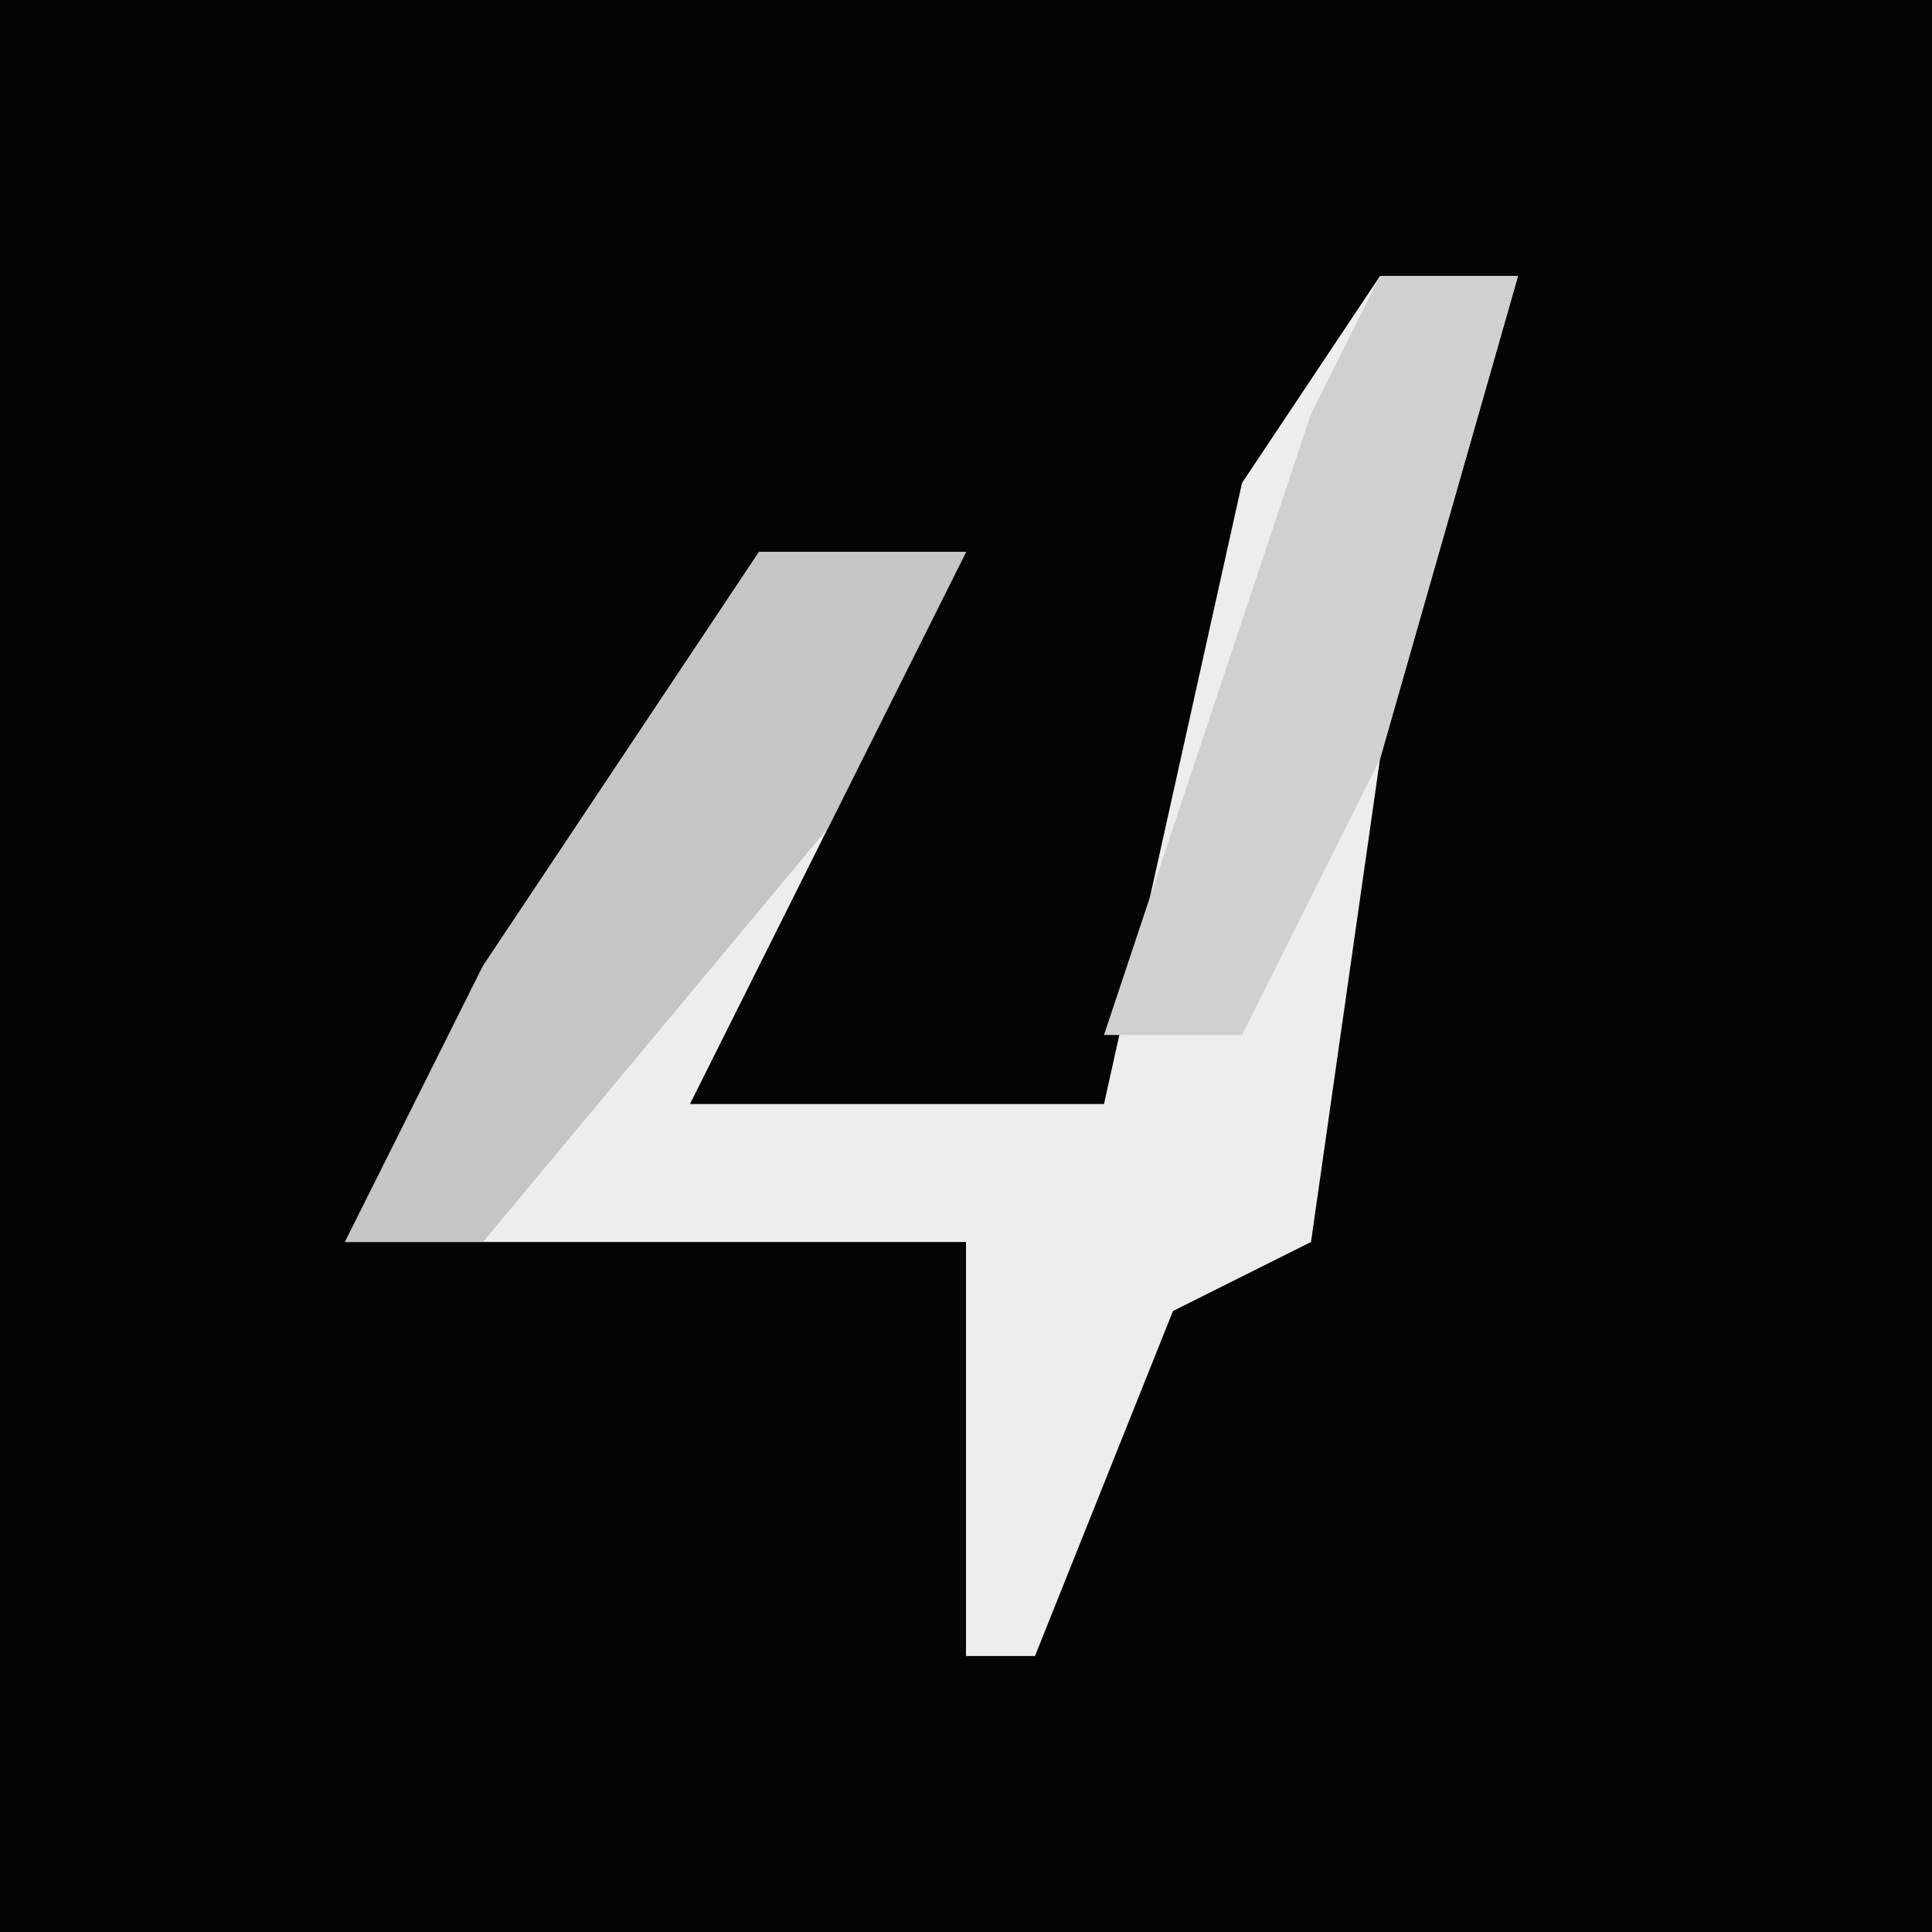 <?xml version="1.0" encoding="UTF-8"?>
<svg version="1.1" xmlns="http://www.w3.org/2000/svg" width="28" height="28">
<path d="M0,0 L28,0 L28,28 L0,28 Z " fill="#040404" transform="translate(0,0)"/>
<path d="M0,0 L2,0 L0,7 L-1,14 L-3,15 L-5,20 L-6,20 L-6,14 L-15,14 L-13,10 L-9,4 L-6,4 L-8,8 L-10,12 L-4,12 L-2,3 Z " fill="#EDEDED" transform="translate(20,4)"/>
<path d="M0,0 L3,0 L1,4 L-4,10 L-6,10 L-4,6 Z " fill="#C5C5C5" transform="translate(11,8)"/>
<path d="M0,0 L2,0 L0,7 L-2,11 L-4,11 L-1,2 Z " fill="#D0D0D0" transform="translate(20,4)"/>
</svg>
